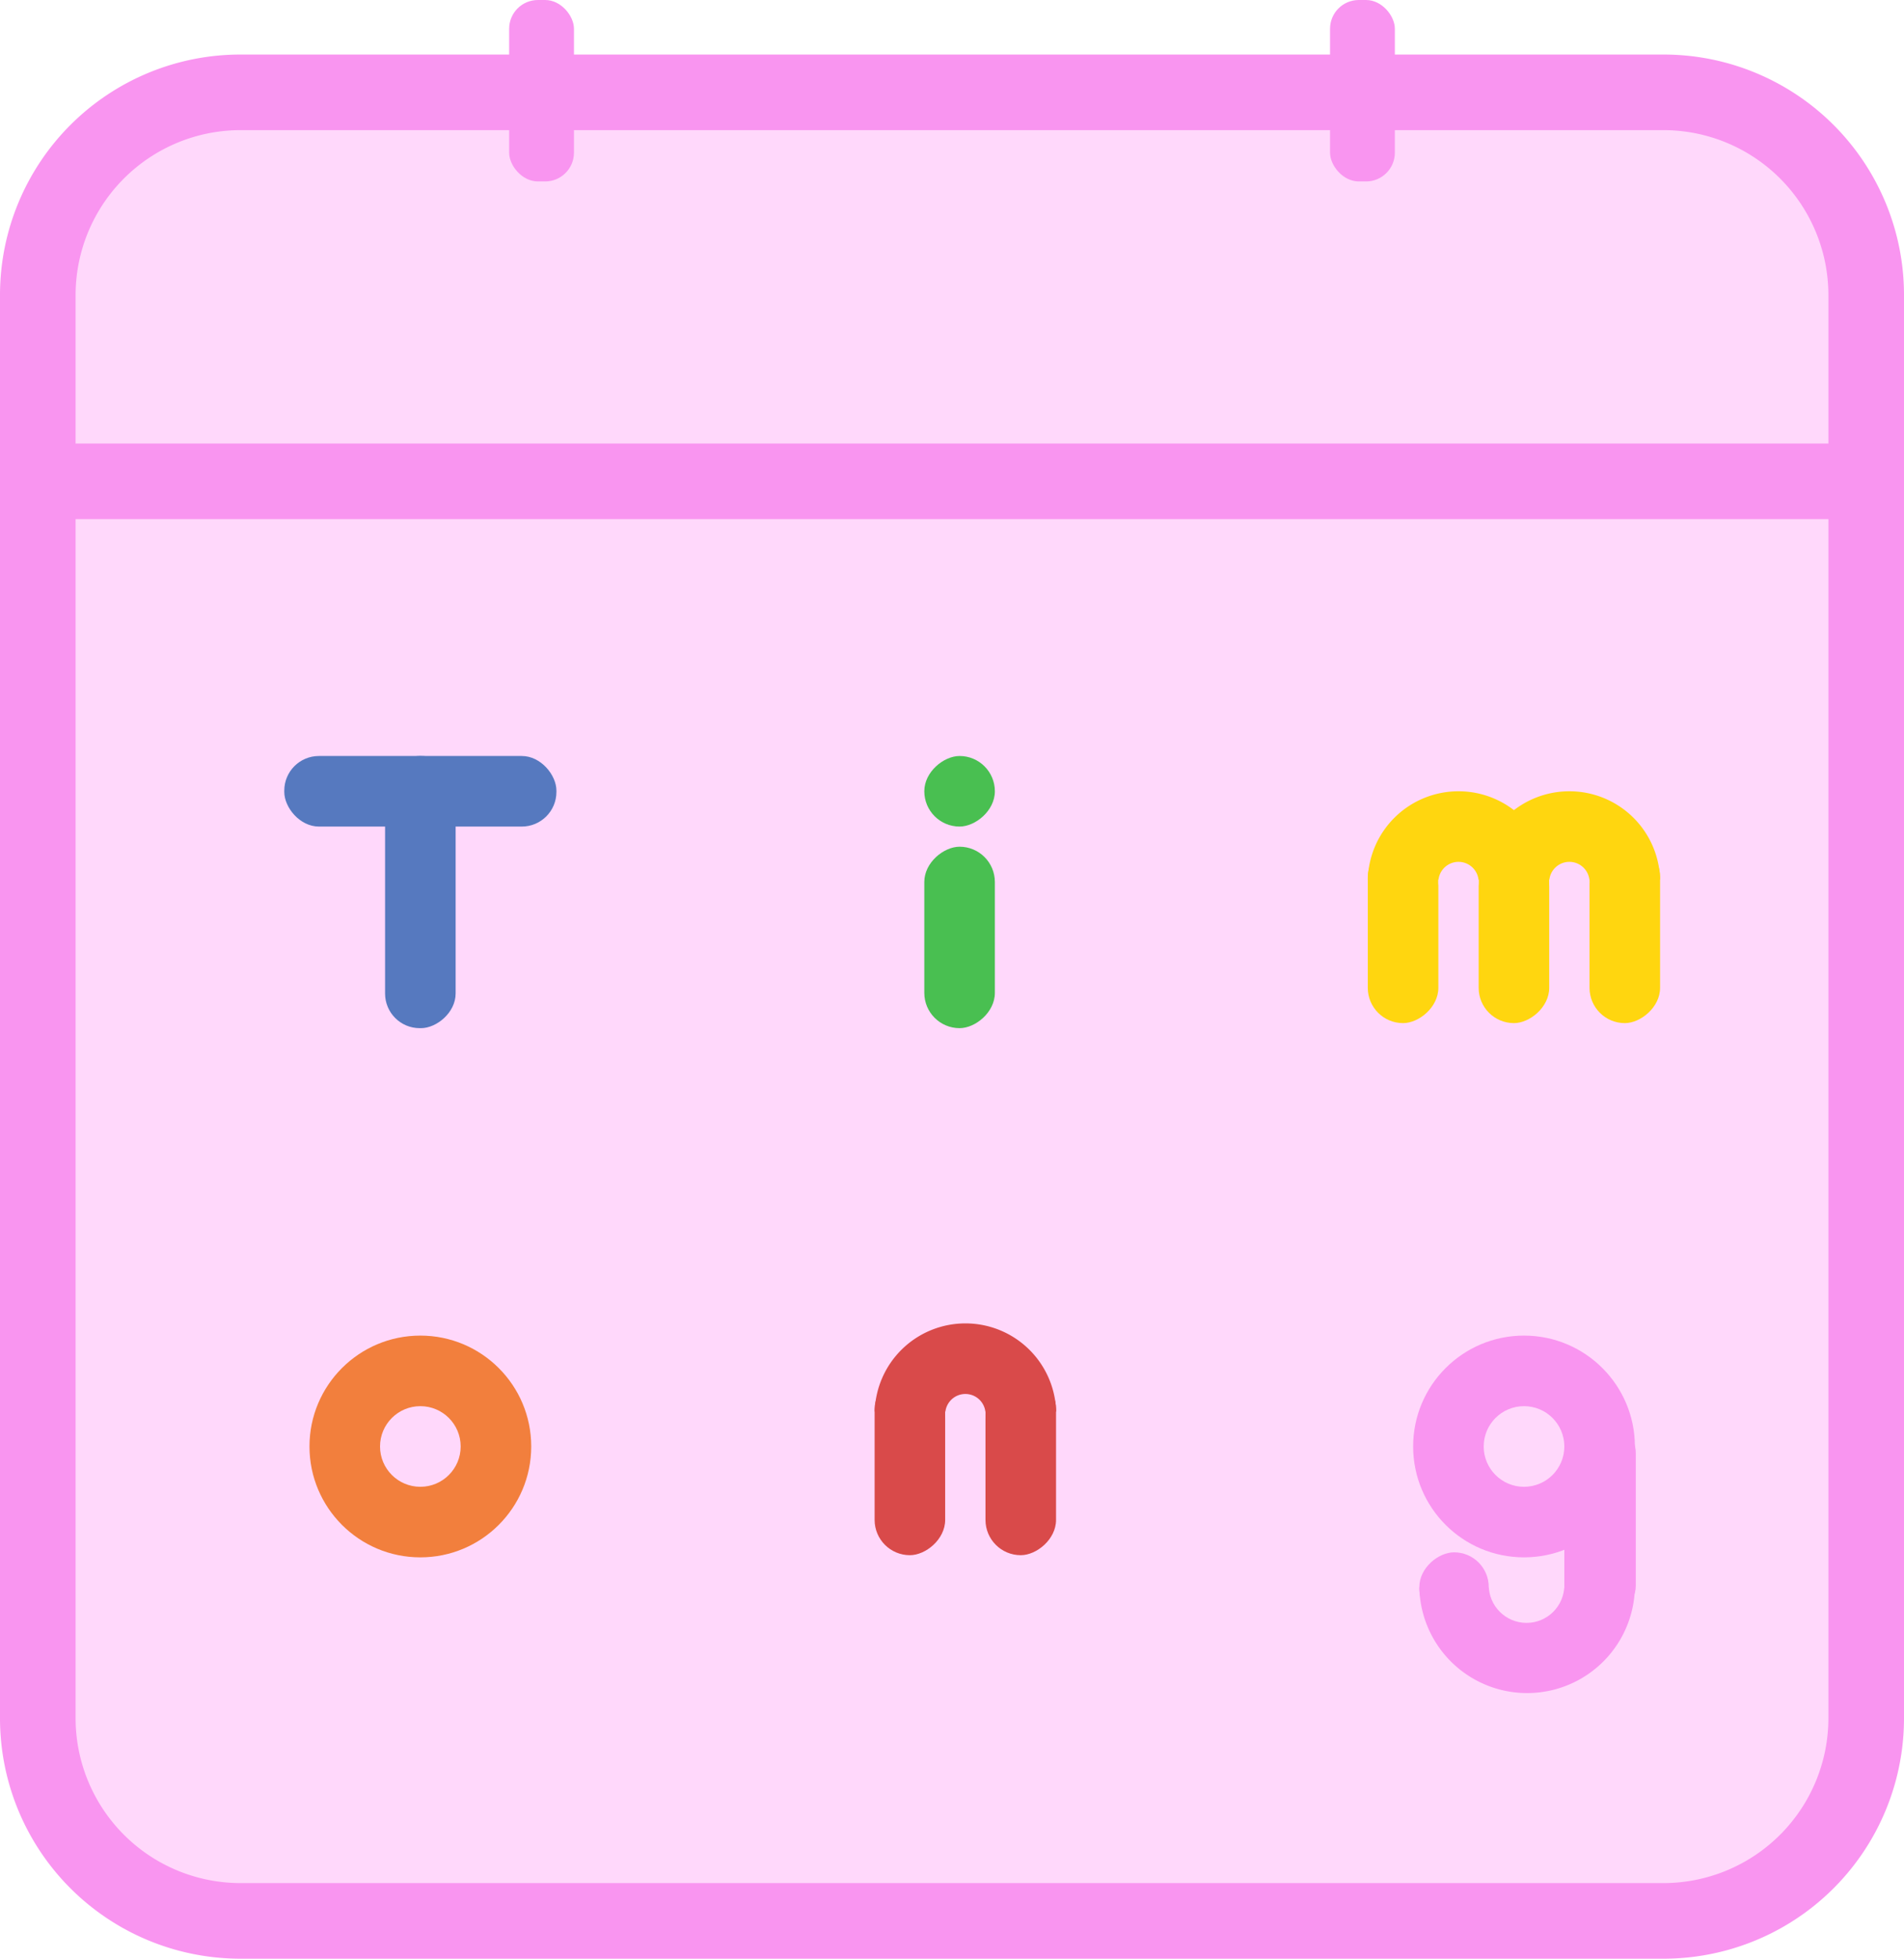<svg id="레이어_1" data-name="레이어 1" xmlns="http://www.w3.org/2000/svg" viewBox="0 0 377.81 388.63"><defs><style>.cls-1{fill:#ffd8fb;}.cls-2{fill:#f995f0;}.cls-3{fill:#5679bf;}.cls-4{fill:#49bf51;}.cls-5{fill:#ffd60f;}.cls-6{fill:#f27f3d;}.cls-7{fill:#ffe39c;}.cls-8{fill:#d94a4a;}.cls-9{fill:none;stroke:#f995f0;stroke-miterlimit:10;stroke-width:15px;}</style></defs><rect class="cls-1" x="7.5" y="18.32" width="362.81" height="362.81" rx="40.21"/><path class="cls-2" d="M401.69,92.82a32.75,32.75,0,0,1,32.71,32.71v282.4a32.74,32.74,0,0,1-32.71,32.7H119.3a32.74,32.74,0,0,1-32.71-32.7V125.53A32.75,32.75,0,0,1,119.3,92.82H401.69m0-15H119.3a47.71,47.71,0,0,0-47.71,47.71v282.4a47.7,47.7,0,0,0,47.71,47.7H401.69a47.7,47.7,0,0,0,47.71-47.7V125.53a47.71,47.71,0,0,0-47.71-47.71Z" transform="translate(-71.59 -67)"/><rect class="cls-2" x="101.03" width="12.86" height="36" rx="5.71"/><rect class="cls-2" x="263.92" width="12.86" height="36" rx="5.71"/><rect class="cls-3" x="128" y="237" width="54" height="14" rx="6.87" transform="translate(327.41 22) rotate(90)"/><rect class="cls-3" x="56.41" y="150" width="54" height="14" rx="6.87"/><rect class="cls-4" x="244" y="246" width="36" height="14" rx="7" transform="translate(443.41 -76) rotate(90)"/><rect class="cls-5" x="332" y="245" width="36" height="14" rx="7" transform="translate(530.41 -165) rotate(90)"/><rect class="cls-5" x="354" y="245" width="36" height="14" rx="7" transform="translate(552.41 -187) rotate(90)"/><rect class="cls-5" x="376" y="245" width="36" height="14" rx="7" transform="translate(574.41 -209) rotate(90)"/><rect class="cls-4" x="255" y="217" width="14" height="14" rx="7" transform="translate(414.41 -105) rotate(90)"/><circle class="cls-6" cx="83.41" cy="287" r="22"/><circle class="cls-1" cx="83.41" cy="287" r="8"/><path class="cls-7" d="M352.94,234.5a11.05,11.05,0,0,1,16.14,0Z" transform="translate(-71.59 -67)"/><path class="cls-5" d="M361,224a18,18,0,0,0-18,17.5h36A18,18,0,0,0,361,224Z" transform="translate(-71.59 -67)"/><circle class="cls-1" cx="289.41" cy="175" r="4"/><path class="cls-7" d="M374.94,234.5a11.05,11.05,0,0,1,16.14,0Z" transform="translate(-71.59 -67)"/><path class="cls-5" d="M383,224a18,18,0,0,0-18,17.5h36A18,18,0,0,0,383,224Z" transform="translate(-71.59 -67)"/><circle class="cls-1" cx="311.41" cy="175" r="4"/><rect class="cls-8" x="234.14" y="350.58" width="36" height="14" rx="7" transform="translate(538.13 38.43) rotate(90)"/><rect class="cls-8" x="256.14" y="350.58" width="36" height="14" rx="7" transform="translate(560.13 16.43) rotate(90)"/><path d="M255.09,340.08a11.05,11.05,0,0,1,16.14,0Z" transform="translate(-71.59 -67)"/><path class="cls-8" d="M263.16,329.58a18,18,0,0,0-18,17.5h36a18,18,0,0,0-18-17.5Z" transform="translate(-71.59 -67)"/><circle class="cls-1" cx="191.56" cy="280.58" r="4"/><path d="M374.62,395.8a14.34,14.34,0,0,1-12.26-6.8h24.51A14.33,14.33,0,0,1,374.62,395.8Z" transform="translate(-71.59 -67)"/><path class="cls-2" d="M396,382H353.23A21.39,21.39,0,0,0,396,382Z" transform="translate(-71.59 -67)"/><circle class="cls-1" cx="302.91" cy="314.5" r="7.5"/><circle class="cls-2" cx="302.41" cy="287" r="22"/><circle class="cls-1" cx="302.41" cy="287" r="8"/><rect class="cls-2" x="353.12" y="375.12" width="14" height="13.77" rx="6.88" transform="translate(670.53 -45.12) rotate(90)"/><rect class="cls-2" x="369.59" y="361.41" width="39" height="14.18" rx="6.35" transform="translate(686 -87.59) rotate(90)"/><line class="cls-9" x1="7.91" y1="95.5" x2="371.91" y2="95.5"/></svg>